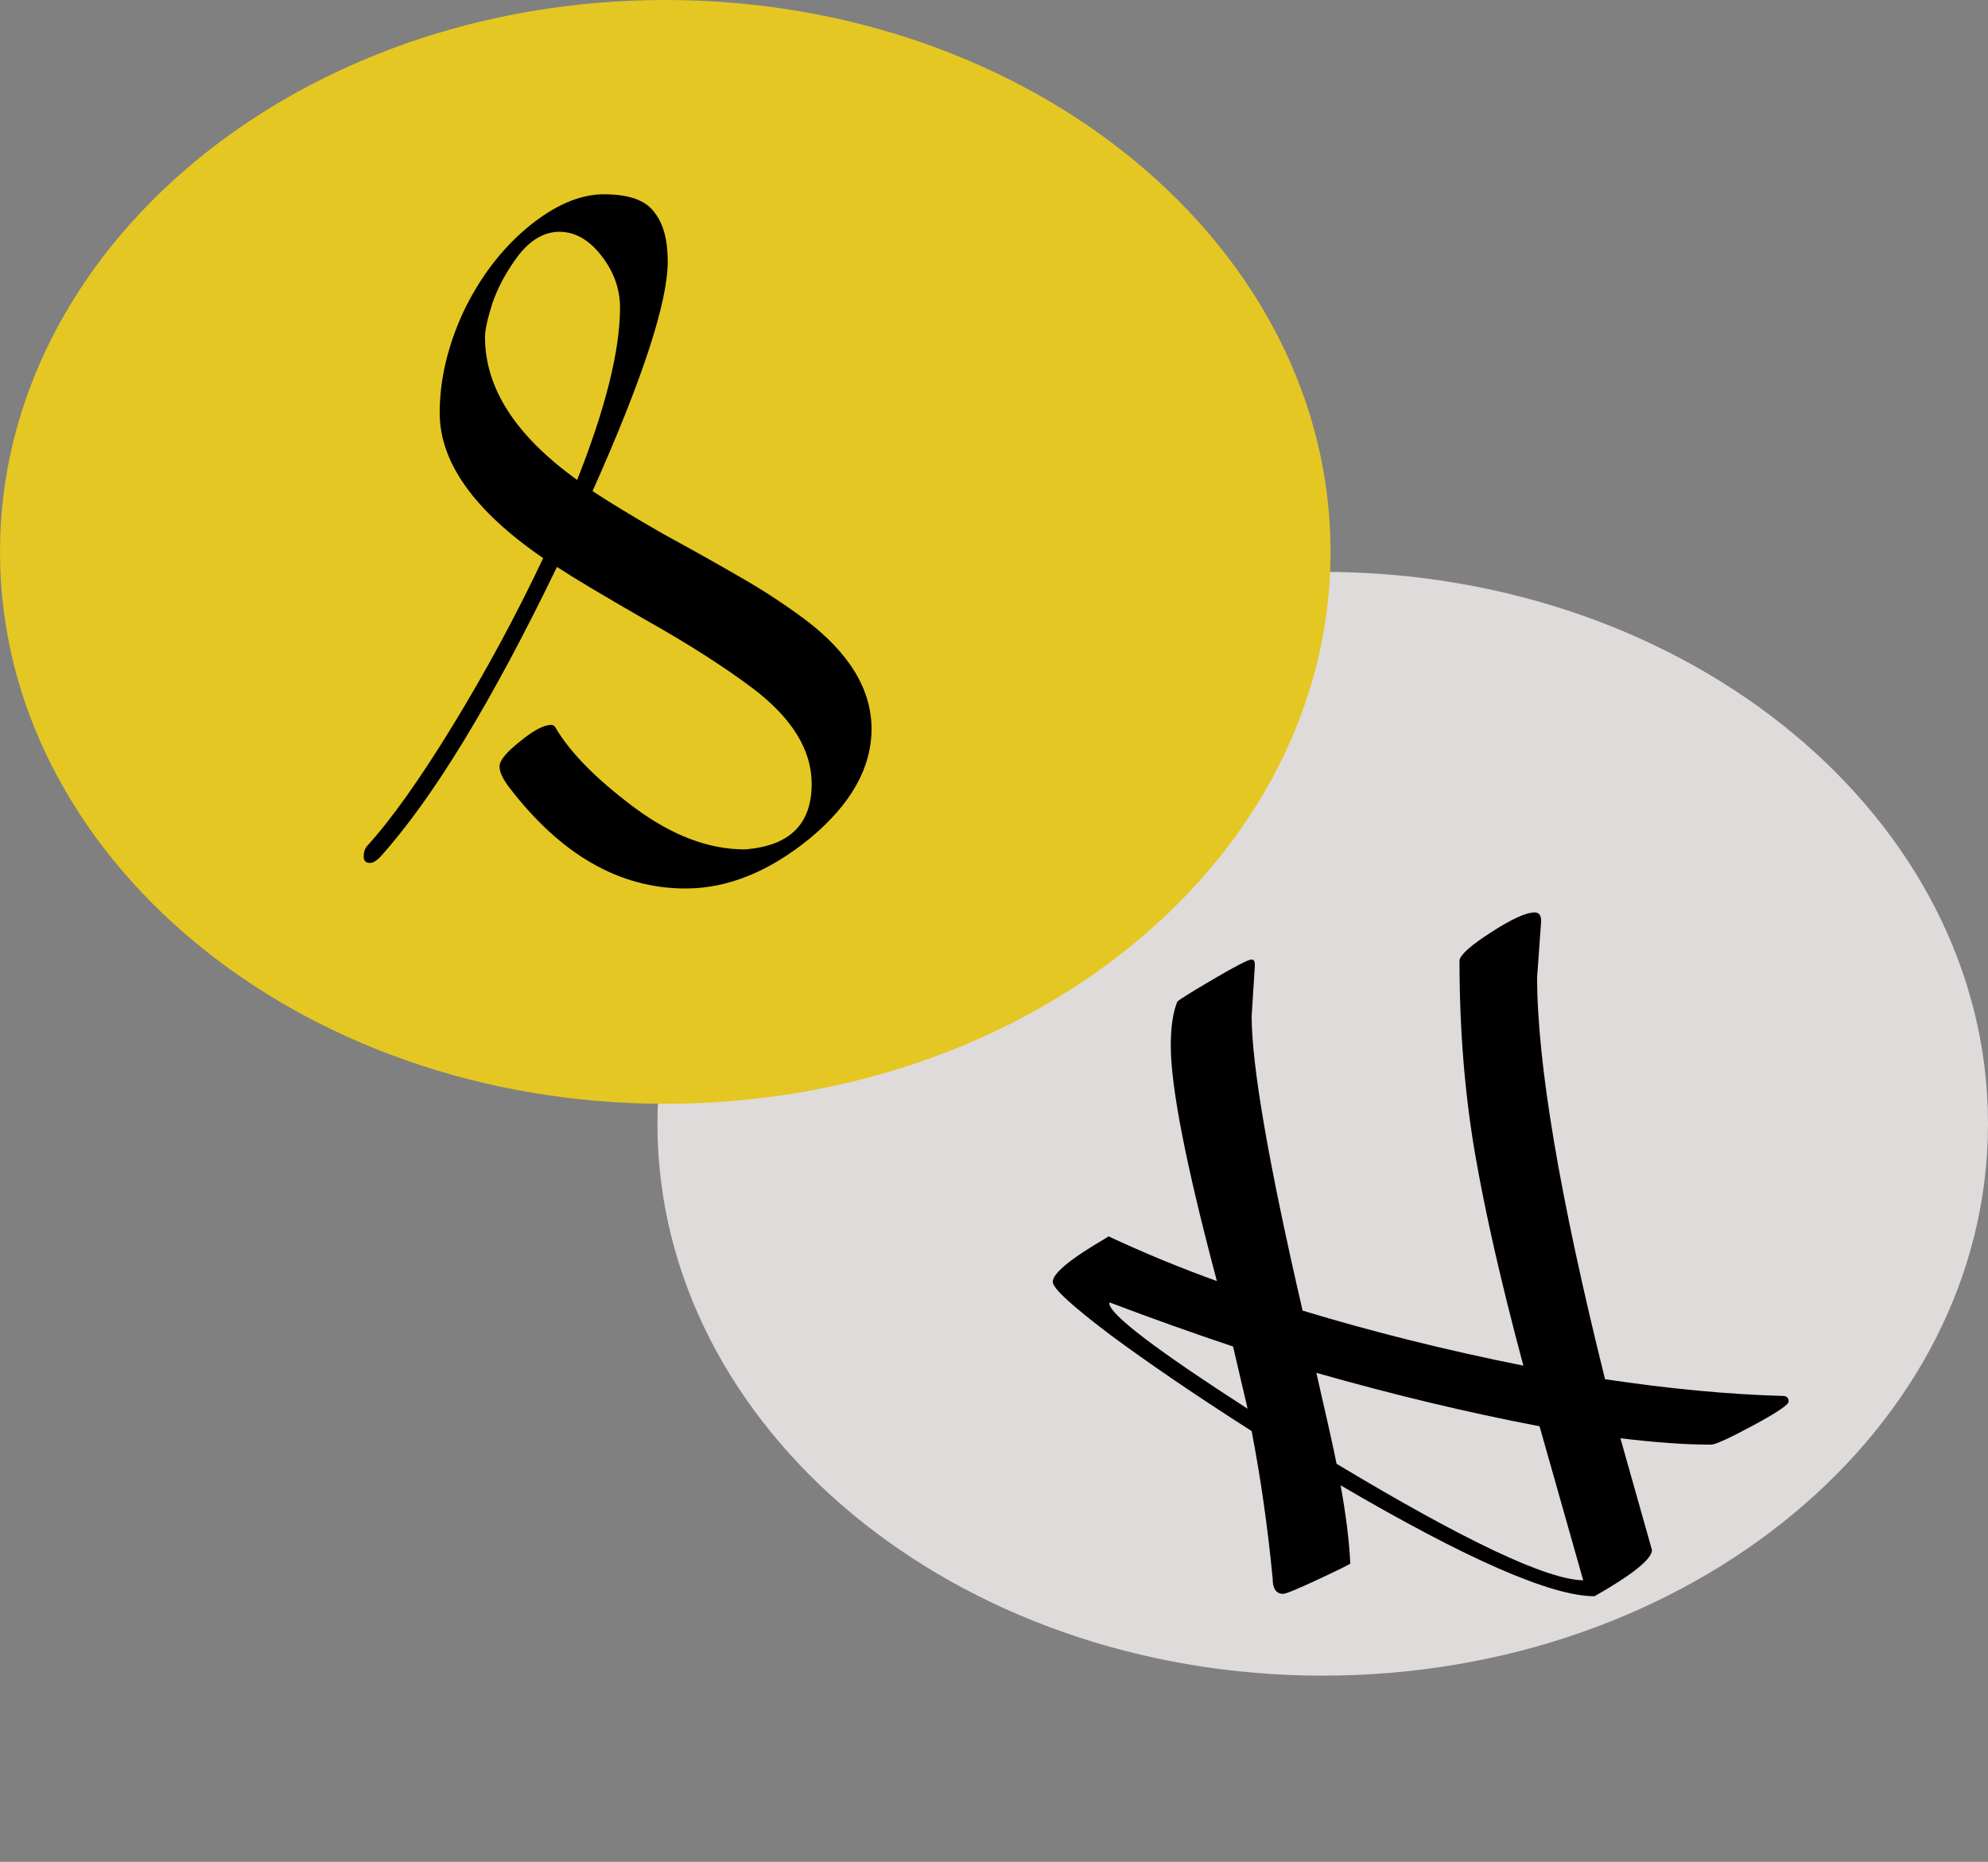 <svg width="79" height="74" viewBox="0 0 79 74" fill="none" xmlns="http://www.w3.org/2000/svg">
<rect x="0" y="0" width="79" height="74" fill="#808080" stroke="none"/>
<g clip-path="url(#clip0)">
<path d="M52.563 66.6C67.164 66.6 79 56.779 79 44.664C79 32.55 67.164 22.729 52.563 22.729C37.962 22.729 26.126 32.55 26.126 44.664C26.126 56.779 37.962 66.6 52.563 66.6Z" fill="#F5F1F0" fill-opacity="0.81"/>
<path d="M26.437 43.871C41.038 43.871 52.874 34.05 52.874 21.936C52.874 9.821 41.038 0 26.437 0C11.836 0 0 9.821 0 21.936C0 34.05 11.836 43.871 26.437 43.871Z" fill="#E4C722"/>
<path d="M49.578 55.992L49 53.518C47.414 52.989 45.786 52.408 44.115 51.774C44.094 51.774 44.083 51.784 44.083 51.805C44.104 52.249 45.936 53.645 49.578 55.992ZM52.31 54.565C52.738 56.425 53.006 57.63 53.113 58.18C58.212 61.246 61.479 62.789 62.914 62.81L61.179 56.689C58.308 56.14 55.352 55.431 52.31 54.565ZM49.867 38.358L49.739 40.388C49.739 42.355 50.414 46.255 51.763 52.091C54.548 52.937 57.473 53.666 60.536 54.279C59.658 51.002 59.015 48.179 58.608 45.811C58.201 43.422 57.998 40.874 57.998 38.168C58.041 37.936 58.458 37.566 59.251 37.058C60.065 36.53 60.644 36.265 60.986 36.265C61.158 36.265 61.243 36.382 61.243 36.614L61.083 38.834C61.083 42.259 61.983 47.587 63.782 54.818C66.31 55.199 68.667 55.421 70.852 55.484C71.002 55.484 71.077 55.558 71.077 55.706C71.077 55.833 70.606 56.15 69.663 56.658C68.72 57.165 68.163 57.419 67.992 57.419C66.985 57.419 65.785 57.334 64.393 57.165L65.646 61.605C65.646 61.965 64.885 62.578 63.364 63.444C61.65 63.444 58.287 61.975 53.274 59.036C53.488 60.22 53.617 61.256 53.659 62.144C53.617 62.187 53.188 62.398 52.374 62.779C51.56 63.159 51.099 63.349 50.992 63.349C50.714 63.349 50.574 63.148 50.574 62.747C50.382 60.738 50.103 58.782 49.739 56.88C47.554 55.484 45.69 54.216 44.147 53.074C42.605 51.911 41.834 51.203 41.834 50.949C41.834 50.611 42.541 50.029 43.954 49.205L44.051 49.141C45.508 49.818 46.943 50.41 48.357 50.917C47.136 46.329 46.525 43.211 46.525 41.562C46.525 40.822 46.611 40.24 46.782 39.817C46.825 39.754 47.297 39.458 48.196 38.929C49.096 38.401 49.61 38.136 49.739 38.136C49.825 38.136 49.867 38.211 49.867 38.358Z" fill="black"/>
<path d="M19.273 13.399C19.273 15.429 20.494 17.321 22.936 19.076C24.071 16.201 24.639 13.917 24.639 12.226C24.639 11.486 24.393 10.799 23.9 10.164C23.407 9.53 22.85 9.213 22.229 9.213C21.629 9.213 21.083 9.53 20.59 10.164C20.119 10.799 19.776 11.433 19.562 12.067C19.369 12.68 19.273 13.124 19.273 13.399ZM15.095 34.077C14.945 34.225 14.816 34.299 14.709 34.299C14.538 34.299 14.452 34.214 14.452 34.045C14.452 33.876 14.495 33.739 14.581 33.633C15.545 32.576 16.68 30.98 17.987 28.844C19.294 26.709 20.494 24.489 21.586 22.184C18.844 20.302 17.473 18.378 17.473 16.412C17.473 15.101 17.784 13.769 18.405 12.416C19.047 11.063 19.894 9.942 20.944 9.054C22.015 8.166 23.032 7.722 23.996 7.722C24.982 7.722 25.646 7.955 25.989 8.42C26.353 8.864 26.535 9.52 26.535 10.386C26.535 12.014 25.539 15.059 23.547 19.52C24.253 19.985 25.196 20.556 26.375 21.233C27.574 21.888 28.592 22.459 29.427 22.945C30.284 23.432 31.141 23.992 31.998 24.626C33.755 25.958 34.633 27.406 34.633 28.971C34.633 30.514 33.819 31.963 32.191 33.316C30.563 34.648 28.913 35.314 27.242 35.314C24.607 35.314 22.261 33.961 20.204 31.254C19.969 30.937 19.851 30.673 19.851 30.462C19.851 30.229 20.119 29.901 20.654 29.478C21.19 29.034 21.608 28.812 21.908 28.812C21.972 28.812 22.025 28.844 22.068 28.908C22.647 29.901 23.686 30.958 25.185 32.079C26.685 33.2 28.153 33.76 29.588 33.76C31.366 33.633 32.255 32.766 32.255 31.159C32.255 29.806 31.473 28.538 29.909 27.354C28.753 26.487 27.328 25.578 25.635 24.626C23.943 23.654 22.775 22.956 22.133 22.533C19.54 27.903 17.194 31.751 15.095 34.077Z" fill="black"/>
</g>
<defs>
<clipPath id="clip0">
<rect width="79" height="74" fill="white"/>
</clipPath>
</defs>
</svg>
